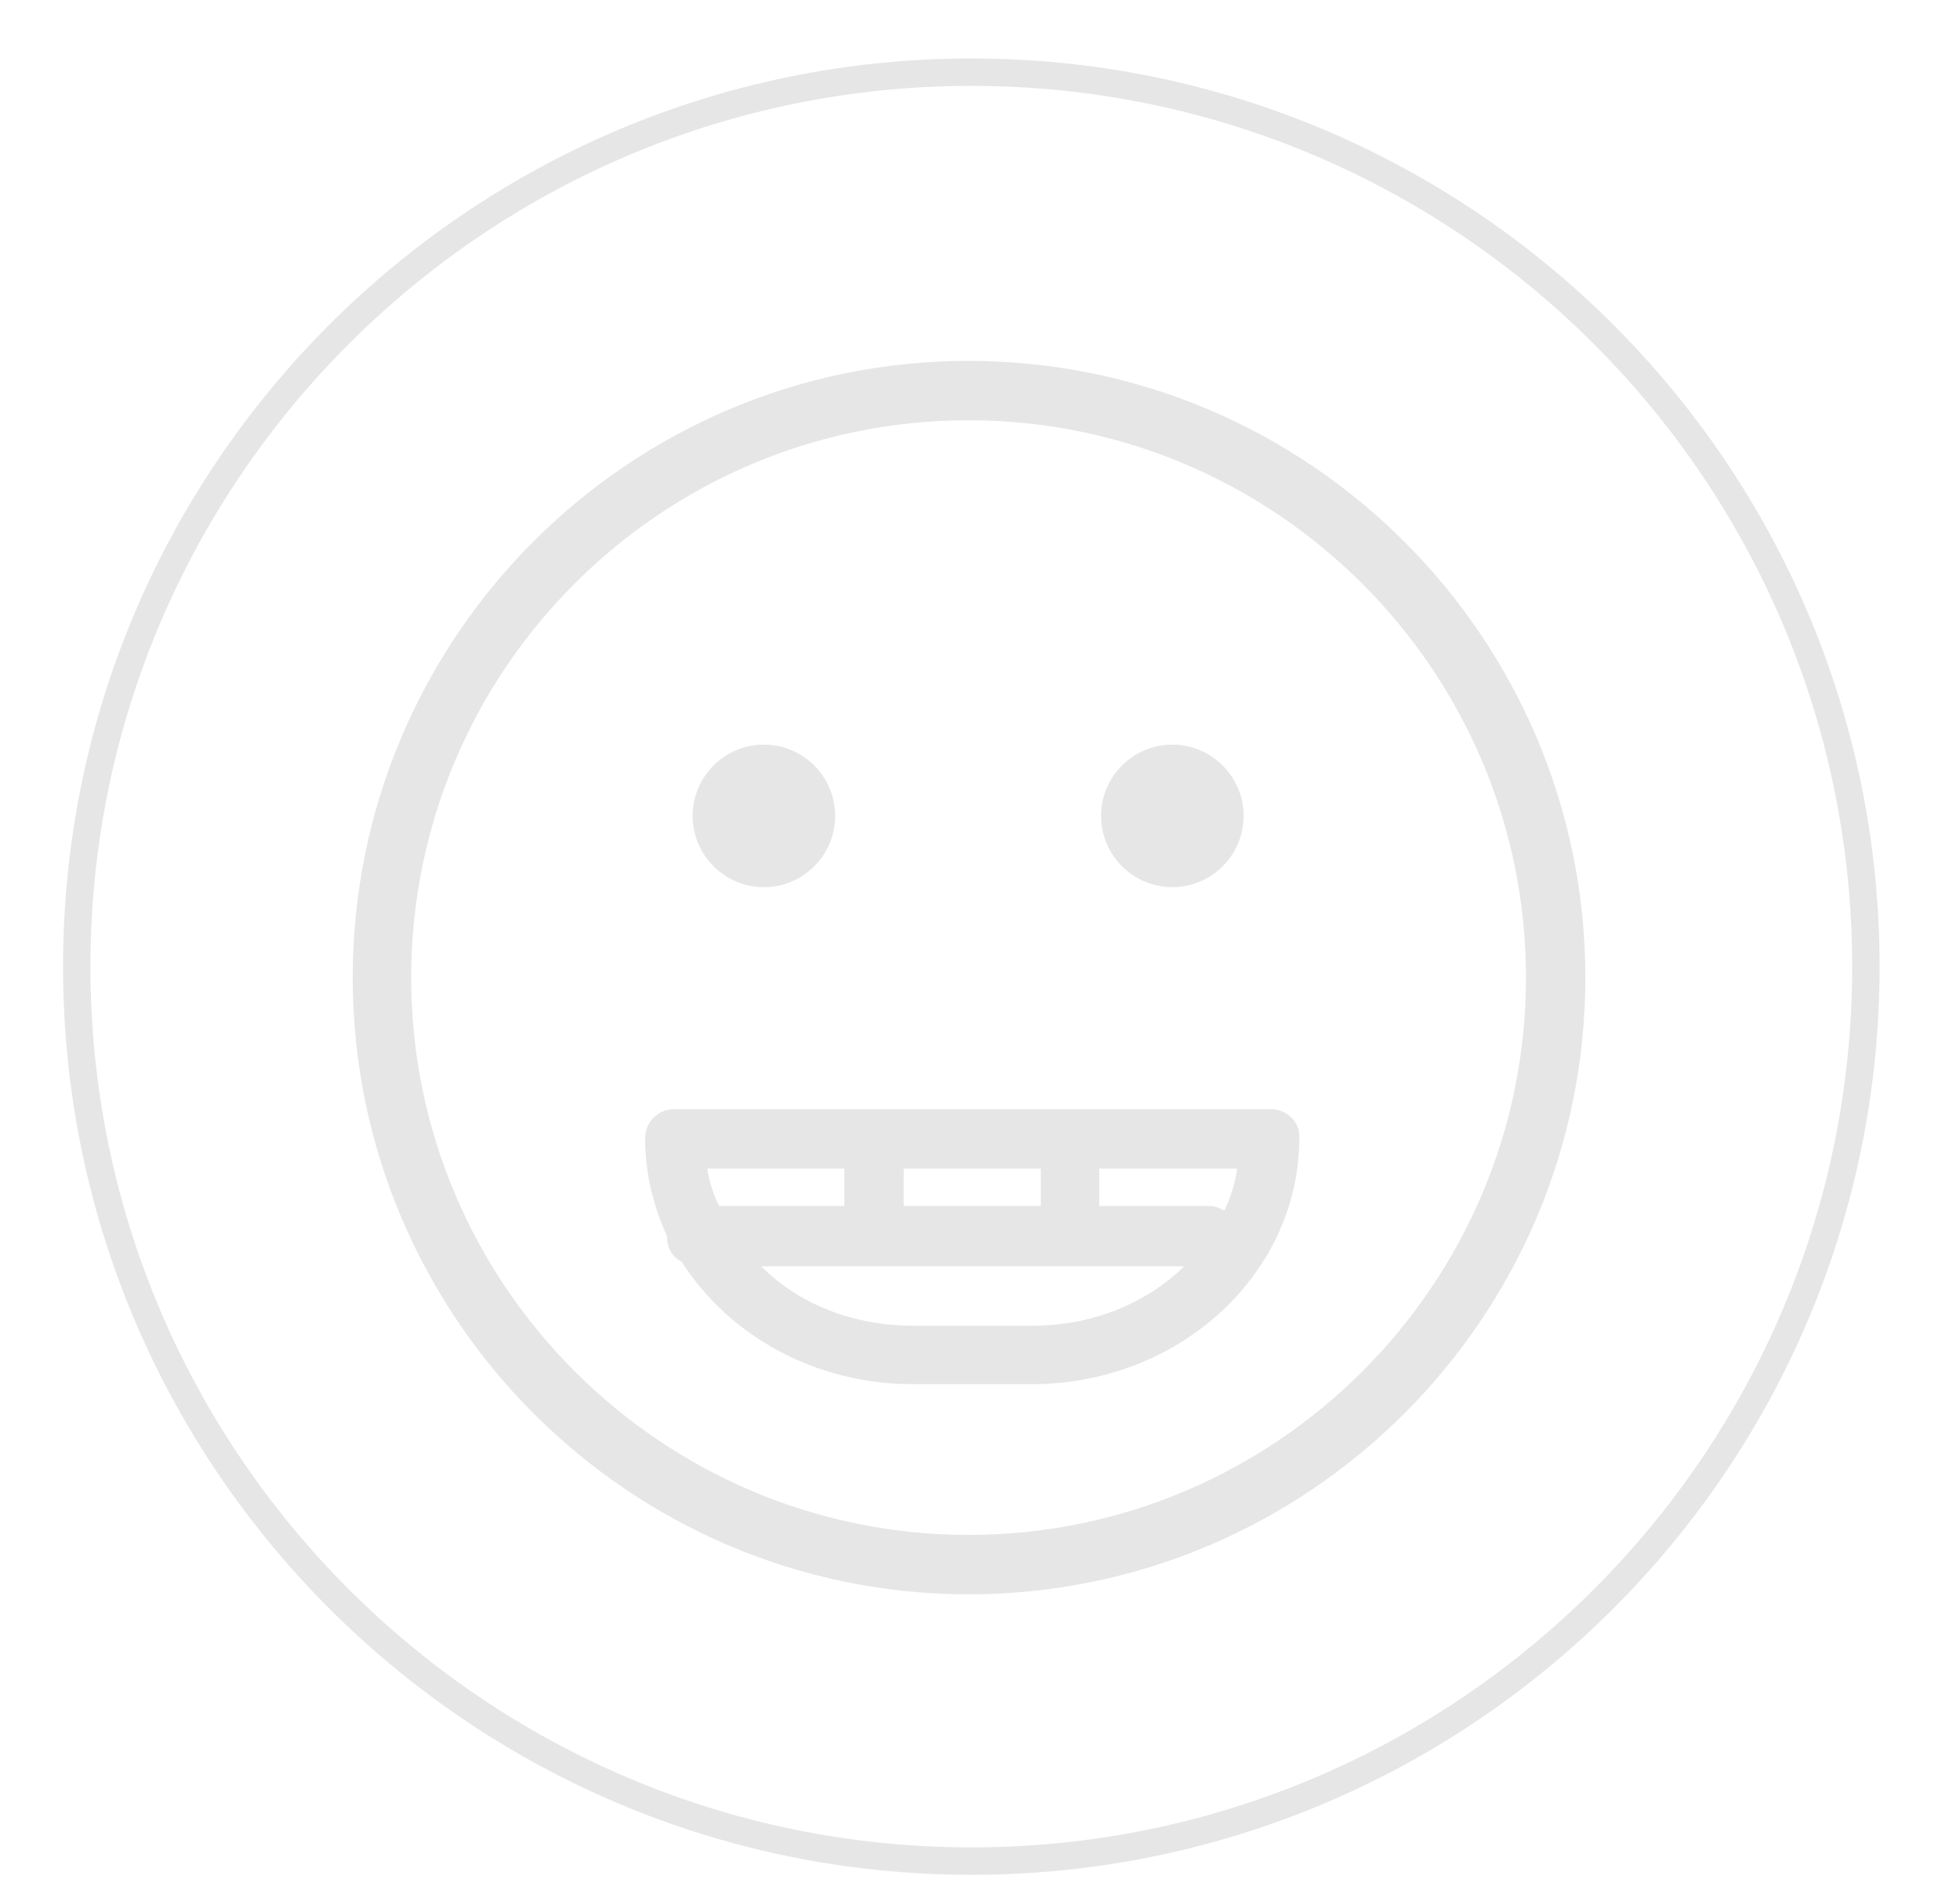 <?xml version="1.0" encoding="utf-8"?>
<!-- Generator: Adobe Illustrator 21.0.2, SVG Export Plug-In . SVG Version: 6.00 Build 0)  -->
<svg version="1.1" id="Layer_1" xmlns:xl="http://www.w3.org/1999/xlink"
	 xmlns="http://www.w3.org/2000/svg" xmlns:xlink="http://www.w3.org/1999/xlink" x="0px" y="0px" viewBox="0 0 214.5 206.9"
	 style="enable-background:new 0 0 214.5 206.9;" xml:space="preserve">
<style type="text/css">
	.st0{fill:none;stroke:#E6E6E6;stroke-width:3;stroke-miterlimit:10;}
	.st1{fill:#E6E6E6;}
	.st2{fill:#1822CD;}
</style>
<path class="st0" d="M106.3,203.7L106.3,203.7c-54,0-97.9-43.9-97.9-97.9c0-54,43.9-97.9,97.9-97.9c54,0,97.9,43.9,97.9,97.9
	C204.2,159.8,160.3,203.7,106.3,203.7z"/>
<title>Canvas 4</title>
<g>
	<title>Layer 1</title>
	<path class="st1" d="M99.9,145.1c-6.6,0-12.5-2.4-16.6-6.5h46.3c-4.2,4.1-10.1,6.5-16.6,6.5H99.9z M92.4,127.9v4.1H78.7
		c-0.6-1.2-1.1-2.7-1.3-4.1H92.4z M98.9,127.9h15v4.1h-15V127.9z M134,132.5c-0.4-0.2-1-0.5-1.5-0.5h-12.2v-4.1h15.1
		C135.2,129.4,134.7,131,134,132.5 M139.1,121.4H73.8c-1.8,0-3.2,1.4-3.2,3.2c0,3.8,0.9,7.4,2.4,10.7c0,0,0,0.1,0,0.1
		c0,1.2,0.6,2.2,1.6,2.7c5.1,8,14.5,13.4,25.3,13.4h13c16.2,0,29.3-12.1,29.3-27C142.3,122.8,140.8,121.4,139.1,121.4"/>
	<path class="st1" d="M128.3,97.1c4.3,0,7.8-3.5,7.8-7.8c0-4.3-3.5-7.8-7.8-7.8c-4.3,0-7.8,3.5-7.8,7.8
		C120.5,93.6,124,97.1,128.3,97.1z"/>
	<path class="st1" d="M83.6,97.1c4.3,0,7.8-3.5,7.8-7.8c0-4.3-3.5-7.8-7.8-7.8c-4.3,0-7.8,3.5-7.8,7.8
		C75.8,93.6,79.3,97.1,83.6,97.1z"/>
	<path class="st1" d="M106,168c-33.6,0-61-27.4-61-61c0-33.6,27.3-61,61-61c33.6,0,61,27.4,61,61C167,140.6,139.6,168,106,168
		 M106,39.5c-37.2,0-67.4,30.3-67.4,67.5c0,37.2,30.3,67.5,67.4,67.5c37.2,0,67.5-30.3,67.5-67.5C173.5,69.8,143.2,39.5,106,39.5"/>
</g>
<polygon id="Shape_1_" class="st2" points="-145.9,181.1 -36,107 -145.9,32.9 "/>
</svg>
